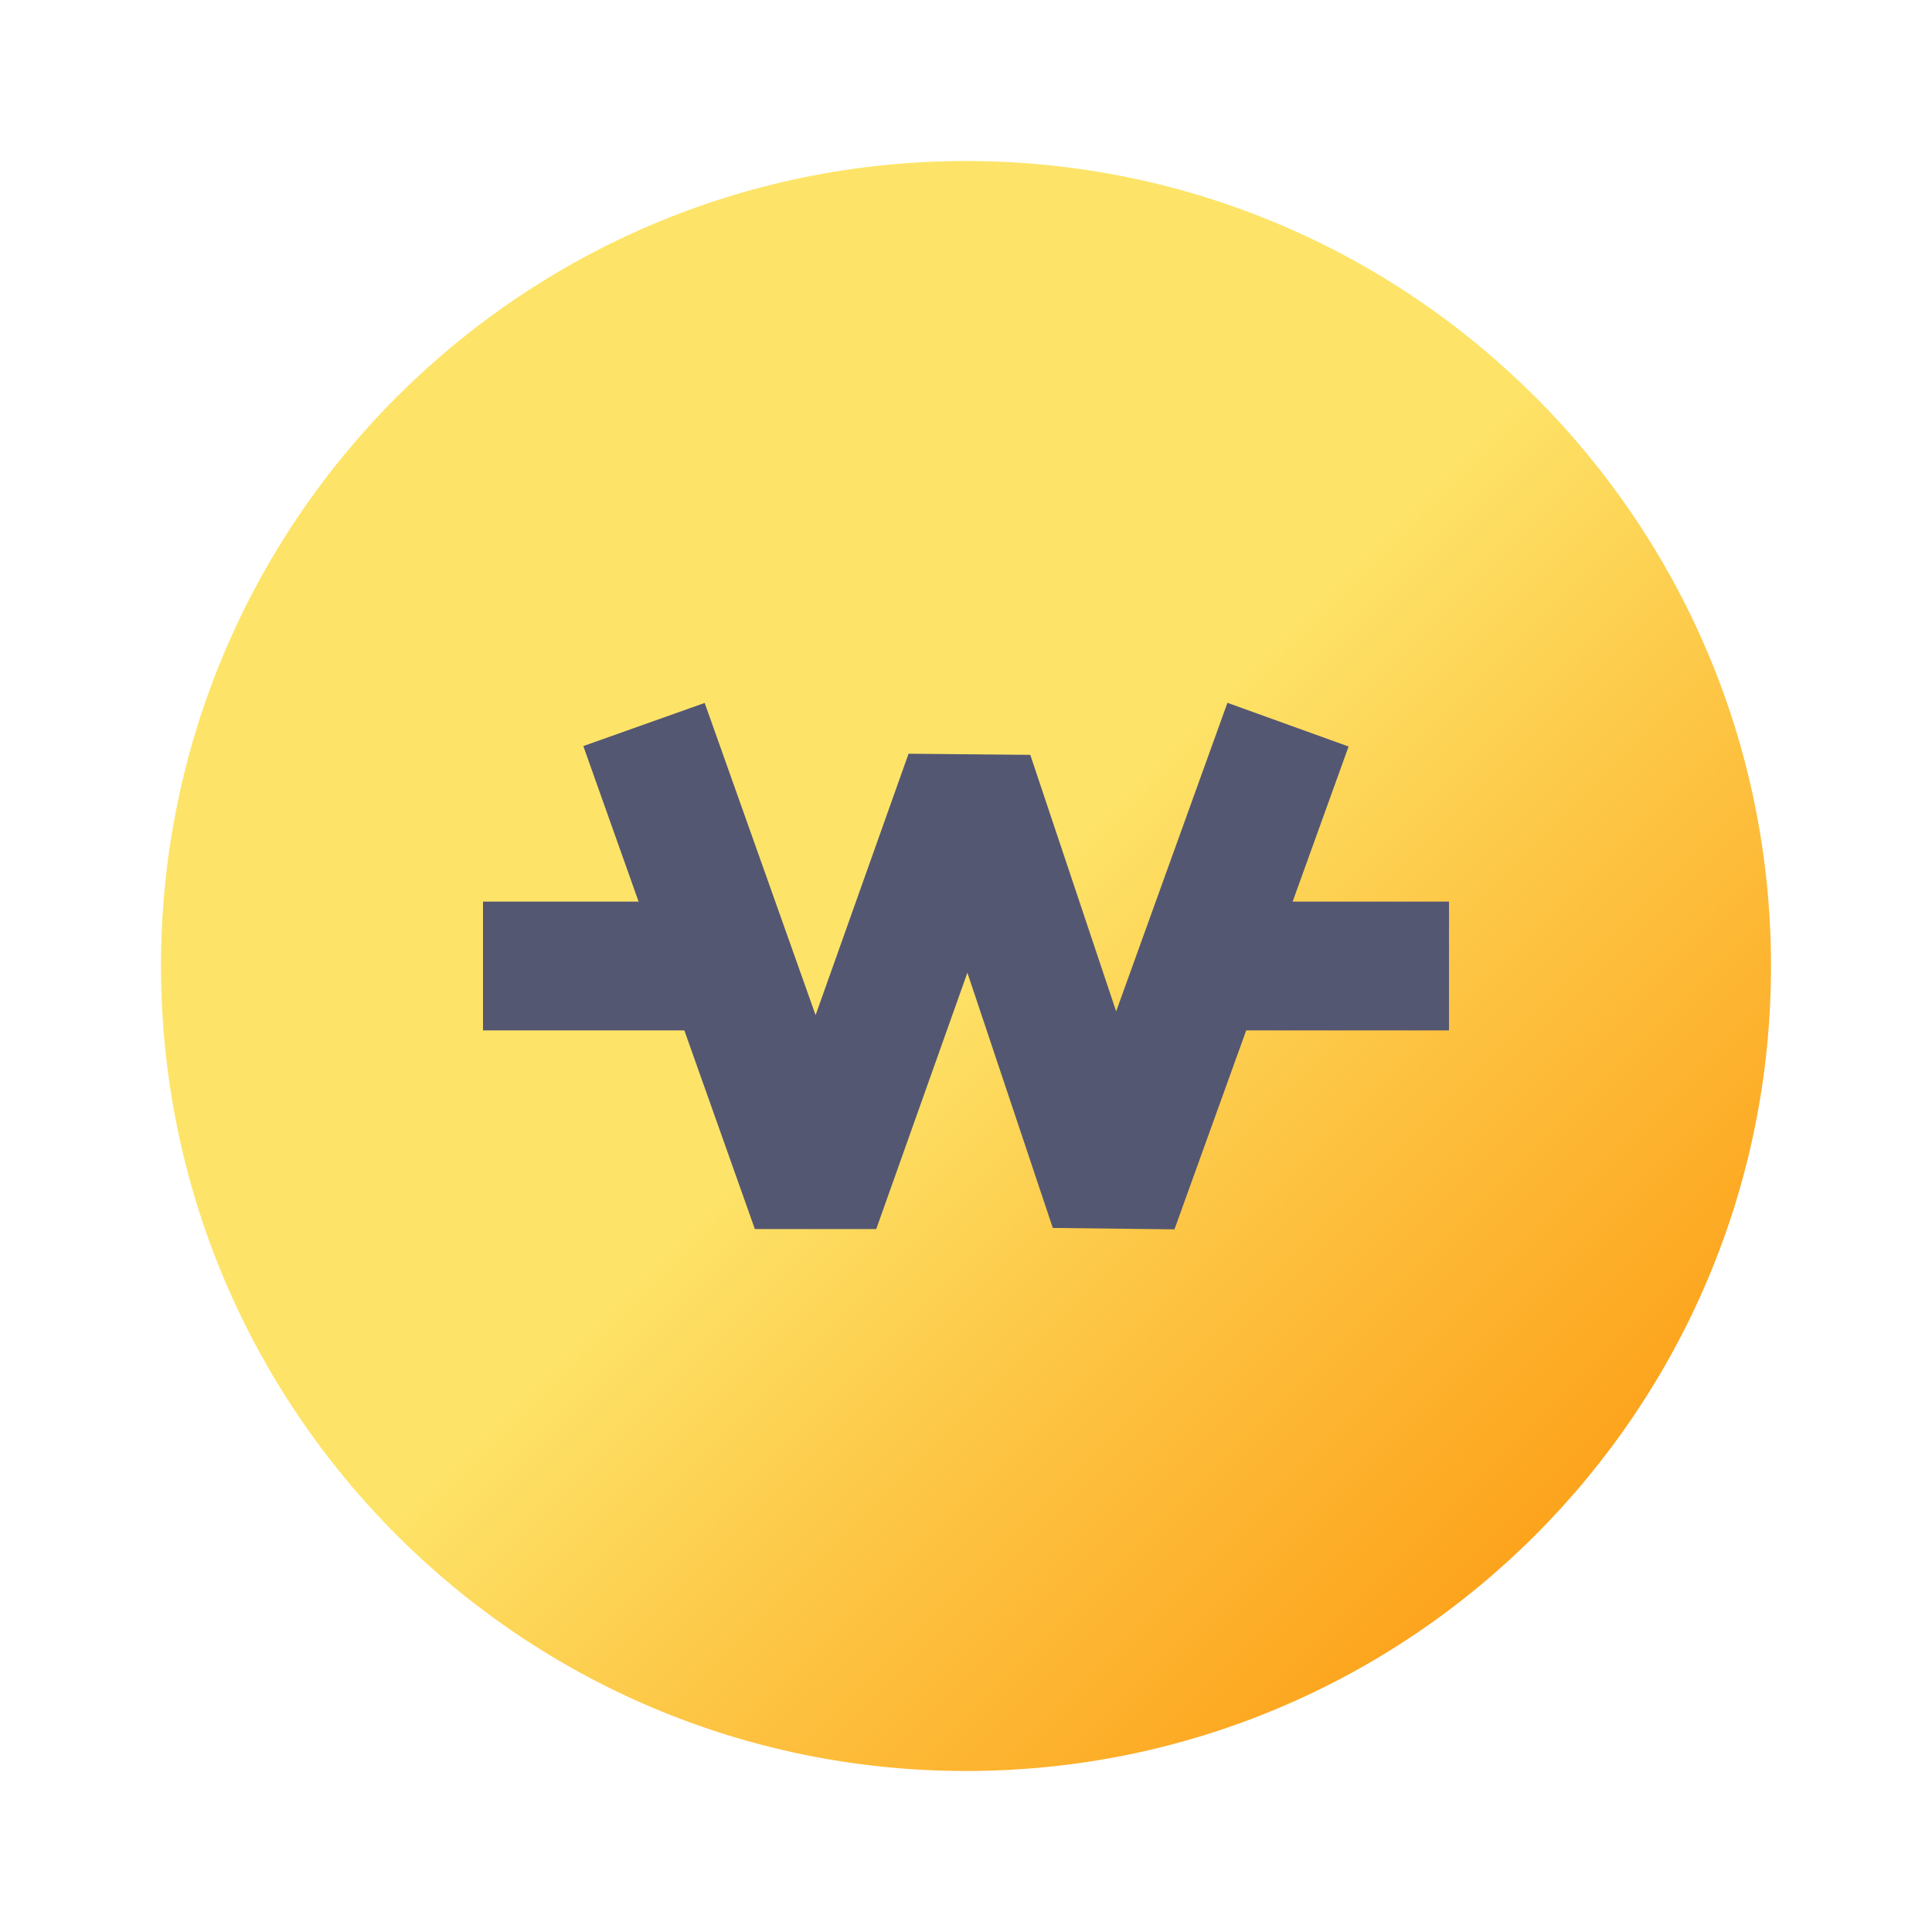 <svg width="24" height="24" viewBox="0 0 24 24" fill="none" xmlns="http://www.w3.org/2000/svg">
<path d="M22 12C22 17.523 17.523 22 12 22C6.477 22 2 17.523 2 12C2 6.477 6.48 2 12 2C17.52 2 22 6.477 22 12Z" fill="url(#paint0_linear_2269_273363)"/>
<path d="M8 9L8.994 11.797L10.131 15L12.04 9.631L13.837 15L16 9.002" stroke="#545772" stroke-width="1.6" stroke-linejoin="bevel"/>
<path d="M6 12L9 12" stroke="#545772" stroke-width="1.6" stroke-linejoin="bevel"/>
<path d="M15 12H18" stroke="#545772" stroke-width="1.6" stroke-linejoin="bevel"/>
<defs>
<linearGradient id="paint0_linear_2269_273363" x1="11.765" y1="11.762" x2="21.013" y2="21.013" gradientUnits="userSpaceOnUse">
<stop stop-color="#FDE469"/>
<stop offset="0.34" stop-color="#FDC645"/>
<stop offset="0.77" stop-color="#FDA51E"/>
<stop offset="1" stop-color="#FD990F"/>
</linearGradient>
</defs>
</svg>
